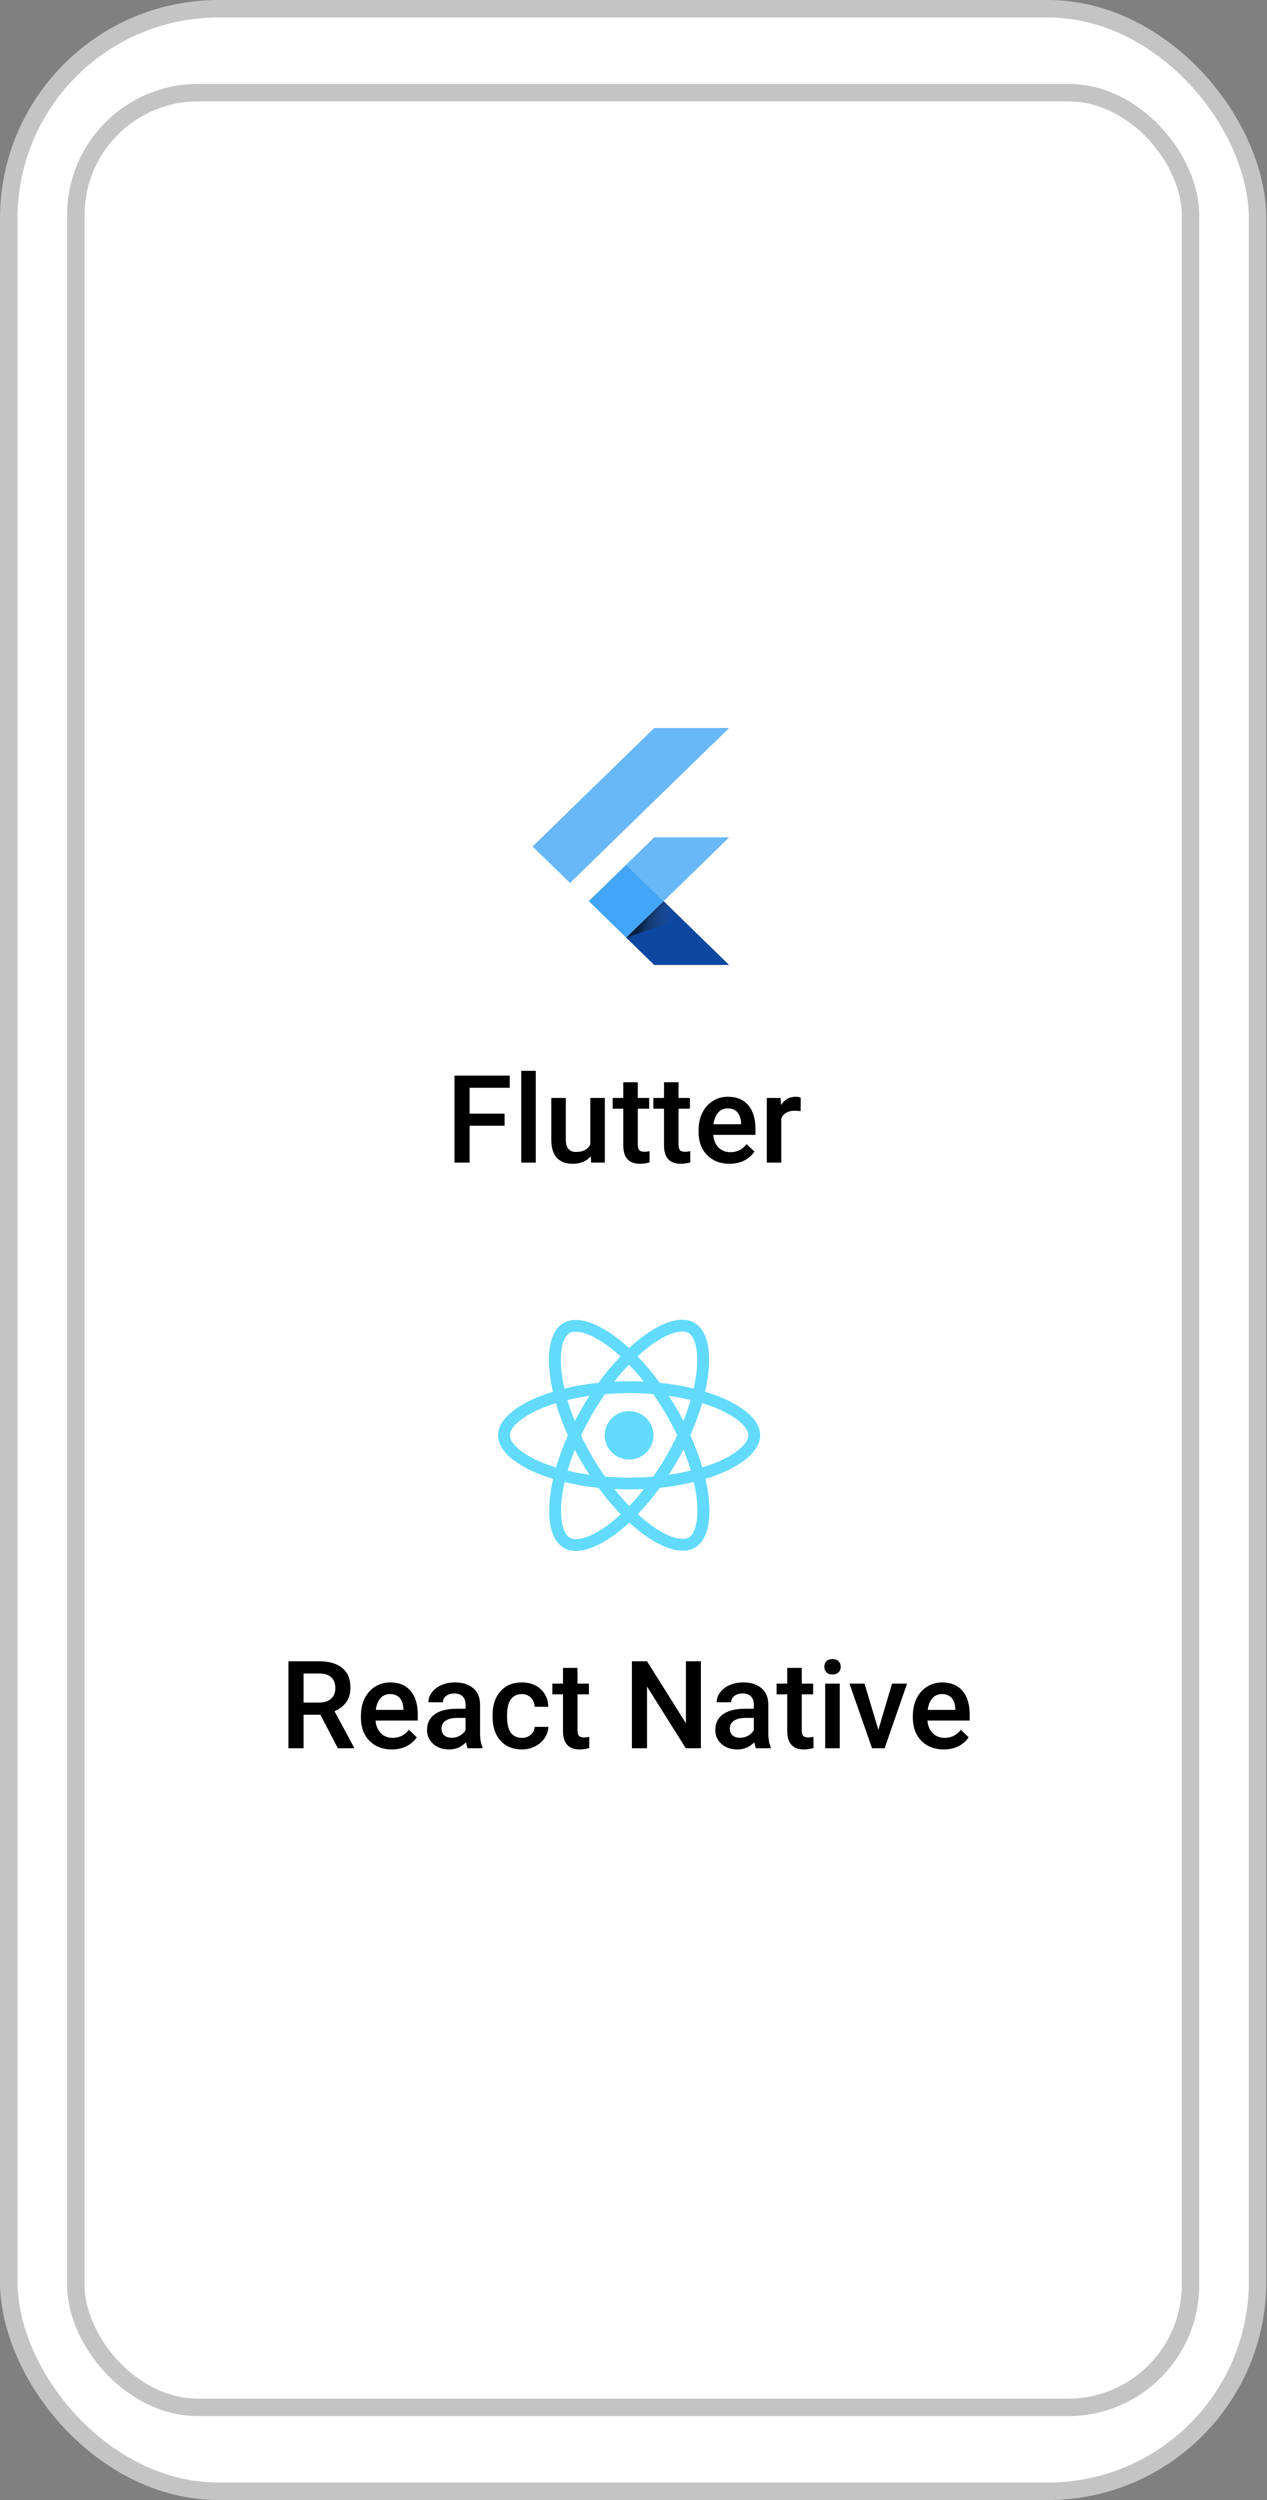 <svg width="145" height="286" viewBox="0 0 145 286" fill="none" xmlns="http://www.w3.org/2000/svg">
<rect x="0" y="0" width="145" height="286" fill="#808080" stroke="none"/>
<rect x="1" y="1" width="142.919" height="284" rx="24" fill="white" stroke="#C4C4C4" stroke-width="2"/>
<rect x="8.678" y="10.597" width="127.564" height="264.805" rx="14" fill="white" stroke="#C4C4C4" stroke-width="2"/>
<path d="M65.236 101.012L60.947 96.838L74.872 83.283H83.447L65.236 101.012ZM83.447 95.791H74.872L71.659 98.918L75.948 103.093" fill="#42A5F5" fill-opacity="0.8"/>
<path d="M71.659 107.266L74.871 110.394H83.447L75.948 103.093" fill="#0D47A1"/>
<path d="M67.381 103.095L71.663 98.926L75.945 103.094L71.663 107.263L67.381 103.095Z" fill="#42A5F5"/>
<path d="M71.663 107.263L75.944 103.095L76.542 103.677L72.26 107.845L71.663 107.263Z" fill="url(#paint0_linear)"/>
<path d="M71.659 107.266L78.022 105.127L75.948 103.092" fill="url(#paint1_linear)"/>
<path d="M87 164.2C87 162.233 84.511 160.369 80.695 159.212C81.576 155.362 81.185 152.299 79.46 151.319C79.063 151.089 78.598 150.98 78.091 150.98V152.33C78.372 152.33 78.598 152.384 78.788 152.487C79.619 152.959 79.98 154.757 79.699 157.069C79.632 157.638 79.521 158.238 79.387 158.849C78.188 158.559 76.88 158.335 75.504 158.189C74.678 157.069 73.822 156.052 72.96 155.163C74.954 153.328 76.825 152.324 78.097 152.324V150.974C76.415 150.974 74.214 152.16 71.988 154.218C69.762 152.172 67.561 150.998 65.879 150.998V152.348C67.145 152.348 69.022 153.347 71.016 155.169C70.159 156.059 69.303 157.069 68.49 158.189C67.108 158.335 65.799 158.559 64.601 158.855C64.46 158.25 64.356 157.663 64.283 157.1C63.995 154.787 64.35 152.989 65.176 152.511C65.359 152.402 65.598 152.354 65.879 152.354V151.004C65.365 151.004 64.901 151.113 64.497 151.343C62.779 152.324 62.393 155.381 63.28 159.218C59.477 160.381 57 162.239 57 164.2C57 166.168 59.489 168.032 63.304 169.188C62.424 173.038 62.815 176.101 64.54 177.082C64.937 177.312 65.402 177.421 65.916 177.421C67.597 177.421 69.799 176.235 72.025 174.176C74.25 176.222 76.452 177.397 78.133 177.397C78.647 177.397 79.112 177.288 79.515 177.058C81.234 176.077 81.619 173.02 80.732 169.182C84.523 168.026 87 166.162 87 164.2ZM79.038 160.163C78.812 160.944 78.531 161.749 78.213 162.554C77.962 162.07 77.699 161.585 77.412 161.101C77.13 160.617 76.831 160.145 76.531 159.684C77.4 159.812 78.237 159.969 79.038 160.163ZM76.238 166.61C75.761 167.427 75.272 168.202 74.764 168.922C73.853 169.001 72.93 169.043 72 169.043C71.077 169.043 70.153 169.001 69.248 168.928C68.741 168.208 68.245 167.439 67.768 166.628C67.304 165.835 66.882 165.03 66.497 164.219C66.876 163.407 67.304 162.596 67.762 161.803C68.239 160.986 68.728 160.211 69.236 159.491C70.147 159.412 71.07 159.37 72 159.37C72.923 159.37 73.847 159.412 74.752 159.485C75.259 160.205 75.755 160.974 76.232 161.785C76.696 162.578 77.118 163.383 77.503 164.194C77.118 165.005 76.696 165.817 76.238 166.61ZM78.213 165.823C78.543 166.634 78.824 167.445 79.057 168.232C78.256 168.426 77.412 168.589 76.537 168.716C76.837 168.25 77.137 167.772 77.418 167.282C77.699 166.797 77.962 166.307 78.213 165.823ZM72.012 172.282C71.444 171.701 70.875 171.053 70.312 170.345C70.863 170.369 71.425 170.387 71.994 170.387C72.569 170.387 73.137 170.375 73.694 170.345C73.144 171.053 72.575 171.701 72.012 172.282ZM67.463 168.716C66.594 168.589 65.757 168.432 64.956 168.238C65.182 167.457 65.463 166.652 65.781 165.847C66.032 166.331 66.295 166.815 66.582 167.3C66.87 167.784 67.163 168.256 67.463 168.716ZM71.982 156.119C72.55 156.7 73.119 157.348 73.682 158.056C73.131 158.032 72.569 158.014 72 158.014C71.425 158.014 70.856 158.026 70.3 158.056C70.85 157.348 71.419 156.7 71.982 156.119ZM67.457 159.684C67.157 160.151 66.857 160.629 66.576 161.119C66.295 161.603 66.032 162.088 65.781 162.572C65.451 161.761 65.17 160.95 64.937 160.163C65.738 159.975 66.582 159.812 67.457 159.684ZM61.922 167.263C59.758 166.349 58.358 165.151 58.358 164.2C58.358 163.25 59.758 162.045 61.922 161.137C62.448 160.913 63.023 160.714 63.616 160.526C63.965 161.712 64.424 162.947 64.992 164.212C64.43 165.472 63.977 166.7 63.635 167.881C63.029 167.693 62.455 167.487 61.922 167.263ZM65.212 175.914C64.381 175.442 64.02 173.644 64.301 171.331C64.368 170.762 64.479 170.163 64.613 169.552C65.812 169.842 67.12 170.066 68.496 170.211C69.322 171.331 70.178 172.348 71.04 173.238C69.046 175.072 67.175 176.077 65.903 176.077C65.628 176.071 65.396 176.017 65.212 175.914ZM79.717 171.301C80.004 173.613 79.65 175.411 78.824 175.889C78.641 175.998 78.402 176.047 78.121 176.047C76.855 176.047 74.978 175.048 72.984 173.226C73.841 172.336 74.697 171.325 75.51 170.205C76.892 170.06 78.201 169.836 79.399 169.539C79.54 170.151 79.65 170.738 79.717 171.301ZM82.071 167.263C81.546 167.487 80.971 167.687 80.377 167.875C80.029 166.688 79.57 165.453 79.002 164.188C79.564 162.929 80.017 161.7 80.359 160.52C80.965 160.708 81.539 160.913 82.078 161.137C84.242 162.051 85.642 163.25 85.642 164.2C85.636 165.151 84.236 166.355 82.071 167.263Z" fill="#61DAFB"/>
<path d="M71.994 166.967C73.537 166.967 74.788 165.728 74.788 164.201C74.788 162.673 73.537 161.434 71.994 161.434C70.45 161.434 69.199 162.673 69.199 164.201C69.199 165.728 70.45 166.967 71.994 166.967Z" fill="#61DAFB"/>
<path d="M57.747 128.782H53.741V133H52.012V123.047H58.335V124.441H53.741V127.401H57.747V128.782ZM61.315 133H59.654V122.5H61.315V133ZM67.611 132.275C67.124 132.85 66.431 133.137 65.533 133.137C64.731 133.137 64.123 132.902 63.708 132.433C63.298 131.963 63.093 131.284 63.093 130.396V125.604H64.754V130.375C64.754 131.314 65.144 131.783 65.923 131.783C66.73 131.783 67.274 131.494 67.557 130.915V125.604H69.218V133H67.652L67.611 132.275ZM72.991 123.806V125.604H74.297V126.834H72.991V130.963C72.991 131.245 73.046 131.451 73.155 131.578C73.269 131.701 73.47 131.763 73.757 131.763C73.948 131.763 74.142 131.74 74.338 131.694V132.979C73.96 133.084 73.595 133.137 73.244 133.137C71.968 133.137 71.33 132.433 71.33 131.024V126.834H70.113V125.604H71.33V123.806H72.991ZM77.653 123.806V125.604H78.959V126.834H77.653V130.963C77.653 131.245 77.708 131.451 77.817 131.578C77.931 131.701 78.132 131.763 78.419 131.763C78.61 131.763 78.804 131.74 79 131.694V132.979C78.622 133.084 78.257 133.137 77.906 133.137C76.63 133.137 75.992 132.433 75.992 131.024V126.834H74.775V125.604H75.992V123.806H77.653ZM83.491 133.137C82.439 133.137 81.584 132.806 80.928 132.146C80.276 131.48 79.95 130.596 79.95 129.493V129.288C79.95 128.55 80.091 127.891 80.374 127.312C80.661 126.729 81.062 126.276 81.577 125.952C82.092 125.629 82.666 125.467 83.3 125.467C84.307 125.467 85.084 125.788 85.631 126.431C86.182 127.073 86.458 127.982 86.458 129.158V129.828H81.625C81.675 130.439 81.878 130.922 82.233 131.277C82.593 131.633 83.045 131.811 83.587 131.811C84.348 131.811 84.968 131.503 85.446 130.888L86.342 131.742C86.046 132.184 85.649 132.528 85.152 132.774C84.66 133.016 84.106 133.137 83.491 133.137ZM83.293 126.8C82.837 126.8 82.468 126.959 82.186 127.278C81.908 127.597 81.73 128.042 81.652 128.611H84.817V128.488C84.781 127.932 84.633 127.513 84.373 127.23C84.113 126.943 83.753 126.8 83.293 126.8ZM91.626 127.121C91.407 127.085 91.182 127.066 90.949 127.066C90.188 127.066 89.675 127.358 89.411 127.941V133H87.75V125.604H89.336L89.377 126.431C89.778 125.788 90.334 125.467 91.045 125.467C91.282 125.467 91.478 125.499 91.633 125.562L91.626 127.121Z" fill="black"/>
<path d="M36.669 196.165H34.741V200H33.012V190.047H36.512C37.66 190.047 38.547 190.304 39.171 190.819C39.795 191.334 40.107 192.079 40.107 193.055C40.107 193.72 39.946 194.278 39.622 194.729C39.303 195.176 38.856 195.52 38.282 195.762L40.518 199.911V200H38.665L36.669 196.165ZM34.741 194.777H36.519C37.102 194.777 37.558 194.632 37.886 194.34C38.214 194.044 38.378 193.64 38.378 193.13C38.378 192.597 38.225 192.184 37.92 191.893C37.619 191.601 37.168 191.451 36.566 191.441H34.741V194.777ZM44.845 200.137C43.792 200.137 42.938 199.806 42.281 199.146C41.63 198.48 41.304 197.596 41.304 196.493V196.288C41.304 195.55 41.445 194.891 41.727 194.312C42.015 193.729 42.416 193.276 42.931 192.952C43.446 192.629 44.02 192.467 44.653 192.467C45.66 192.467 46.438 192.788 46.984 193.431C47.536 194.073 47.812 194.982 47.812 196.158V196.828H42.978C43.029 197.439 43.231 197.922 43.587 198.277C43.947 198.633 44.398 198.811 44.94 198.811C45.702 198.811 46.321 198.503 46.8 197.888L47.695 198.742C47.399 199.184 47.003 199.528 46.506 199.774C46.014 200.016 45.46 200.137 44.845 200.137ZM44.647 193.8C44.191 193.8 43.822 193.959 43.539 194.278C43.261 194.597 43.083 195.042 43.006 195.611H46.171V195.488C46.134 194.932 45.986 194.513 45.727 194.23C45.467 193.943 45.107 193.8 44.647 193.8ZM53.526 200C53.453 199.859 53.39 199.629 53.335 199.31C52.806 199.861 52.159 200.137 51.394 200.137C50.651 200.137 50.045 199.925 49.575 199.501C49.106 199.077 48.871 198.553 48.871 197.929C48.871 197.14 49.163 196.536 49.746 196.117C50.334 195.693 51.172 195.481 52.262 195.481H53.28V194.996C53.28 194.613 53.173 194.308 52.959 194.08C52.745 193.848 52.419 193.731 51.981 193.731C51.603 193.731 51.293 193.827 51.052 194.019C50.81 194.205 50.69 194.445 50.69 194.736H49.028C49.028 194.331 49.163 193.952 49.432 193.602C49.7 193.246 50.065 192.968 50.525 192.768C50.99 192.567 51.508 192.467 52.077 192.467C52.943 192.467 53.633 192.686 54.148 193.123C54.663 193.556 54.928 194.167 54.941 194.955V198.291C54.941 198.956 55.035 199.487 55.222 199.884V200H53.526ZM51.701 198.804C52.029 198.804 52.337 198.724 52.624 198.564C52.916 198.405 53.134 198.191 53.28 197.922V196.527H52.385C51.77 196.527 51.307 196.634 50.997 196.849C50.687 197.063 50.532 197.366 50.532 197.758C50.532 198.077 50.637 198.332 50.847 198.523C51.061 198.71 51.346 198.804 51.701 198.804ZM59.72 198.811C60.134 198.811 60.478 198.69 60.752 198.448C61.025 198.207 61.171 197.908 61.19 197.553H62.755C62.737 198.013 62.593 198.444 62.324 198.845C62.055 199.241 61.691 199.556 61.23 199.788C60.77 200.021 60.273 200.137 59.74 200.137C58.706 200.137 57.885 199.802 57.279 199.132C56.673 198.462 56.37 197.537 56.37 196.356V196.186C56.37 195.06 56.671 194.16 57.273 193.485C57.874 192.806 58.694 192.467 59.733 192.467C60.613 192.467 61.328 192.724 61.88 193.239C62.436 193.75 62.727 194.422 62.755 195.256H61.19C61.171 194.832 61.025 194.483 60.752 194.21C60.483 193.937 60.139 193.8 59.72 193.8C59.182 193.8 58.767 193.996 58.476 194.388C58.184 194.775 58.036 195.365 58.031 196.158V196.425C58.031 197.227 58.175 197.826 58.462 198.223C58.754 198.615 59.173 198.811 59.72 198.811ZM66.091 190.806V192.604H67.397V193.834H66.091V197.963C66.091 198.245 66.145 198.451 66.255 198.578C66.369 198.701 66.569 198.763 66.856 198.763C67.048 198.763 67.242 198.74 67.438 198.694V199.979C67.059 200.084 66.695 200.137 66.344 200.137C65.068 200.137 64.43 199.433 64.43 198.024V193.834H63.213V192.604H64.43V190.806H66.091ZM80.214 200H78.484L74.048 192.938V200H72.318V190.047H74.048L78.498 197.136V190.047H80.214V200ZM86.517 200C86.444 199.859 86.38 199.629 86.325 199.31C85.796 199.861 85.149 200.137 84.384 200.137C83.641 200.137 83.035 199.925 82.565 199.501C82.096 199.077 81.861 198.553 81.861 197.929C81.861 197.14 82.153 196.536 82.736 196.117C83.324 195.693 84.163 195.481 85.252 195.481H86.27V194.996C86.27 194.613 86.163 194.308 85.949 194.08C85.735 193.848 85.409 193.731 84.972 193.731C84.593 193.731 84.284 193.827 84.042 194.019C83.8 194.205 83.68 194.445 83.68 194.736H82.019C82.019 194.331 82.153 193.952 82.422 193.602C82.691 193.246 83.055 192.968 83.516 192.768C83.981 192.567 84.498 192.467 85.067 192.467C85.933 192.467 86.624 192.686 87.139 193.123C87.654 193.556 87.918 194.167 87.932 194.955V198.291C87.932 198.956 88.025 199.487 88.212 199.884V200H86.517ZM84.691 198.804C85.019 198.804 85.327 198.724 85.614 198.564C85.906 198.405 86.125 198.191 86.27 197.922V196.527H85.375C84.76 196.527 84.297 196.634 83.987 196.849C83.677 197.063 83.522 197.366 83.522 197.758C83.522 198.077 83.627 198.332 83.837 198.523C84.051 198.71 84.336 198.804 84.691 198.804ZM91.753 190.806V192.604H93.059V193.834H91.753V197.963C91.753 198.245 91.808 198.451 91.917 198.578C92.031 198.701 92.231 198.763 92.519 198.763C92.71 198.763 92.904 198.74 93.1 198.694V199.979C92.721 200.084 92.357 200.137 92.006 200.137C90.73 200.137 90.092 199.433 90.092 198.024V193.834H88.875V192.604H90.092V190.806H91.753ZM96.101 200H94.439V192.604H96.101V200ZM94.337 190.683C94.337 190.427 94.417 190.215 94.576 190.047C94.74 189.878 94.973 189.794 95.273 189.794C95.574 189.794 95.807 189.878 95.971 190.047C96.135 190.215 96.217 190.427 96.217 190.683C96.217 190.933 96.135 191.143 95.971 191.312C95.807 191.476 95.574 191.558 95.273 191.558C94.973 191.558 94.74 191.476 94.576 191.312C94.417 191.143 94.337 190.933 94.337 190.683ZM100.523 197.895L102.089 192.604H103.805L101.241 200H99.799L97.215 192.604H98.938L100.523 197.895ZM108.009 200.137C106.956 200.137 106.102 199.806 105.445 199.146C104.794 198.48 104.468 197.596 104.468 196.493V196.288C104.468 195.55 104.609 194.891 104.892 194.312C105.179 193.729 105.58 193.276 106.095 192.952C106.61 192.629 107.184 192.467 107.817 192.467C108.825 192.467 109.602 192.788 110.148 193.431C110.7 194.073 110.976 194.982 110.976 196.158V196.828H106.143C106.193 197.439 106.396 197.922 106.751 198.277C107.111 198.633 107.562 198.811 108.104 198.811C108.866 198.811 109.485 198.503 109.964 197.888L110.859 198.742C110.563 199.184 110.167 199.528 109.67 199.774C109.178 200.016 108.624 200.137 108.009 200.137ZM107.811 193.8C107.355 193.8 106.986 193.959 106.703 194.278C106.425 194.597 106.247 195.042 106.17 195.611H109.335V195.488C109.299 194.932 109.15 194.513 108.891 194.23C108.631 193.943 108.271 193.8 107.811 193.8Z" fill="black"/>
<defs>
<linearGradient id="paint0_linear" x1="73.804" y1="105.178" x2="74.386" y2="105.776" gradientUnits="userSpaceOnUse">
<stop offset="0.2" stop-opacity="0.15"/>
<stop offset="0.85" stop-color="#616161" stop-opacity="0.01"/>
</linearGradient>
<linearGradient id="paint1_linear" x1="71.661" y1="105.179" x2="78.023" y2="105.179" gradientUnits="userSpaceOnUse">
<stop offset="0.2" stop-opacity="0.55"/>
<stop offset="0.85" stop-color="#616161" stop-opacity="0.01"/>
</linearGradient>
</defs>
</svg>
